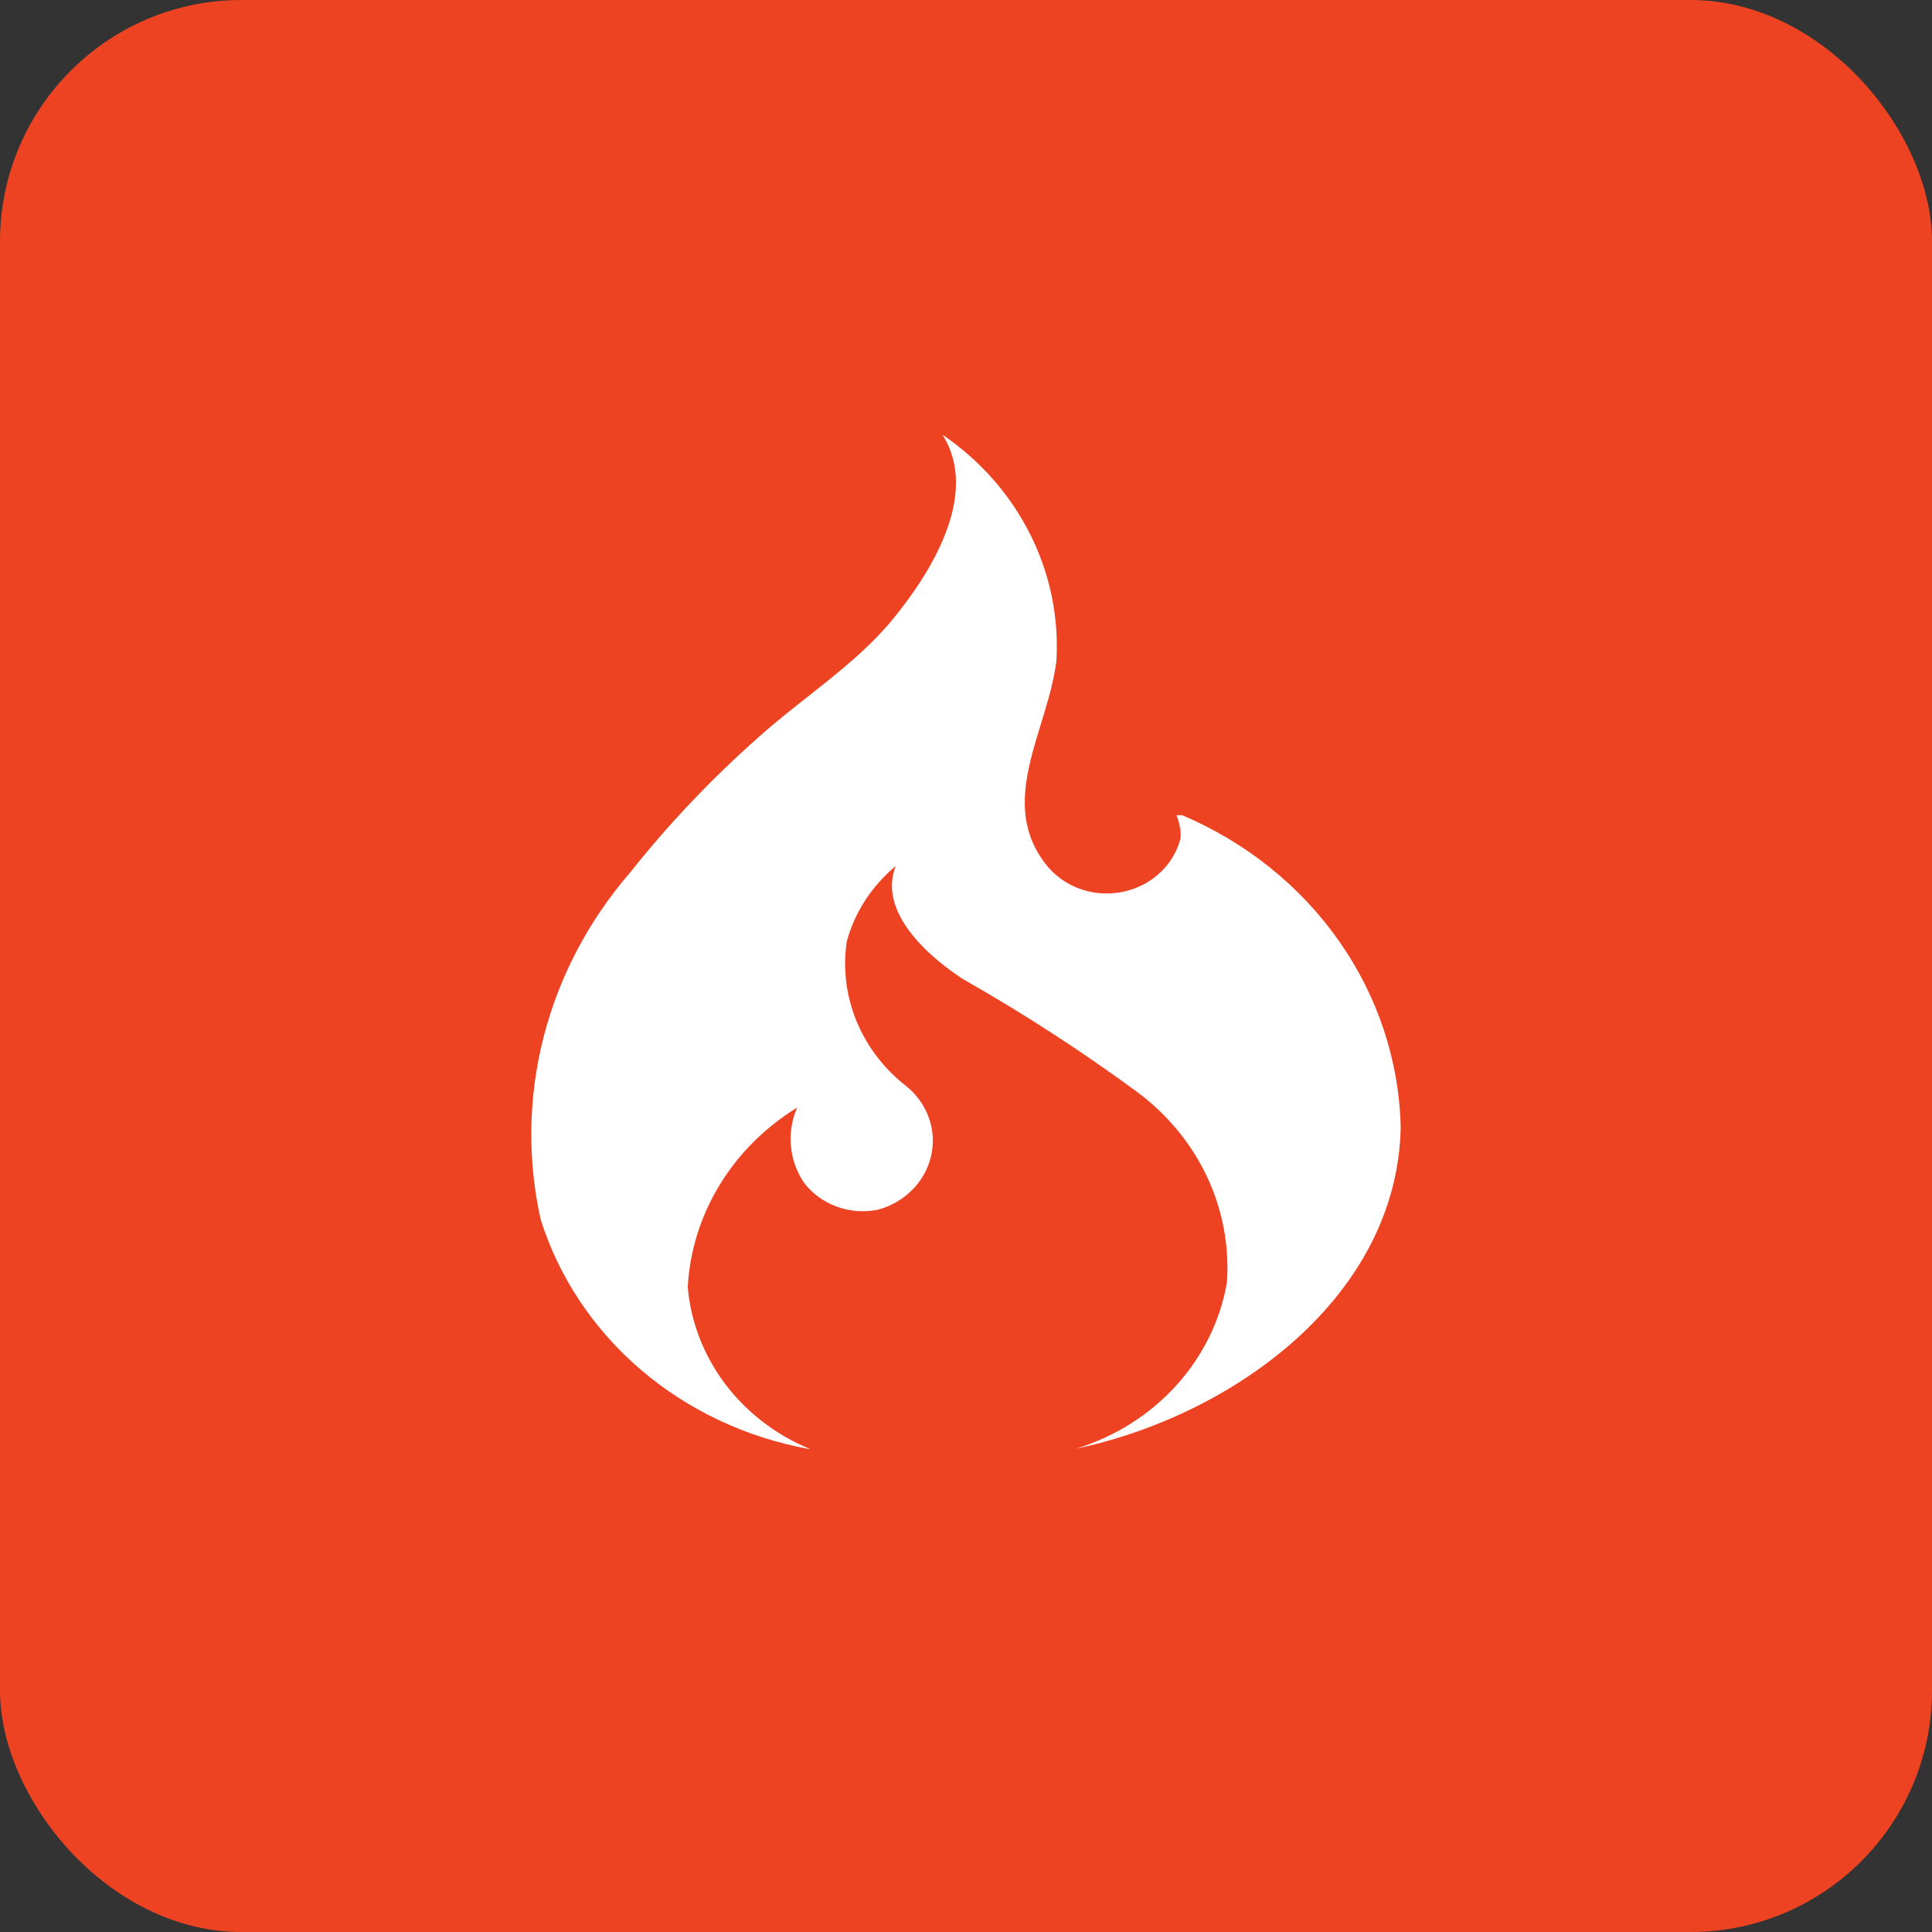 <svg width="40" height="40" viewBox="0 0 40 40" fill="none" xmlns="http://www.w3.org/2000/svg">
<rect x="0" y="0" width="40" height="40" fill="#333333" stroke="none"/>
<rect width="40" height="40" rx="5" fill="#EE4323"/>
<path d="M16.752 29.993C16.054 29.701 15.452 29.236 15.009 28.647C14.567 28.058 14.301 27.367 14.239 26.647C14.28 25.902 14.506 25.177 14.9 24.531C15.294 23.885 15.844 23.337 16.504 22.931C16.395 23.181 16.351 23.452 16.375 23.721C16.398 23.991 16.489 24.25 16.641 24.48C16.81 24.705 17.044 24.878 17.316 24.979C17.588 25.08 17.884 25.104 18.17 25.047C18.442 24.975 18.688 24.834 18.882 24.64C19.076 24.447 19.212 24.207 19.274 23.946C19.337 23.685 19.324 23.413 19.237 23.159C19.15 22.905 18.992 22.677 18.78 22.501C18.316 22.144 17.957 21.68 17.738 21.153C17.519 20.625 17.448 20.054 17.531 19.493C17.695 18.887 18.049 18.343 18.545 17.931C18.169 18.878 19.223 19.807 19.934 20.269C21.19 20.982 22.399 21.766 23.555 22.616C24.177 23.081 24.671 23.683 24.993 24.369C25.315 25.055 25.455 25.805 25.402 26.554C25.265 27.343 24.901 28.082 24.35 28.688C23.799 29.295 23.083 29.746 22.279 29.993C25.555 29.302 28.935 26.835 29 23.335C28.968 21.964 28.526 20.629 27.725 19.486C26.924 18.343 25.798 17.439 24.476 16.878H24.357C24.415 17.015 24.443 17.162 24.44 17.312C24.447 17.215 24.447 17.118 24.44 17.021C24.454 17.137 24.454 17.25 24.44 17.363C24.341 17.746 24.085 18.076 23.73 18.281C23.374 18.486 22.947 18.549 22.543 18.457C22.207 18.378 21.907 18.197 21.691 17.941C20.609 16.629 21.691 15.135 21.871 13.689C21.926 12.783 21.739 11.877 21.327 11.058C20.915 10.238 20.291 9.53 19.513 9C20.302 10.248 19.249 11.888 18.484 12.821C17.72 13.755 16.612 14.448 15.706 15.262C14.732 16.122 13.841 17.063 13.041 18.071C12.186 19.061 11.577 20.219 11.257 21.461C10.937 22.703 10.916 23.998 11.194 25.249C11.572 26.447 12.29 27.523 13.27 28.361C14.249 29.198 15.453 29.765 16.749 30H16.763L16.752 29.993Z" fill="white"/>
</svg>

